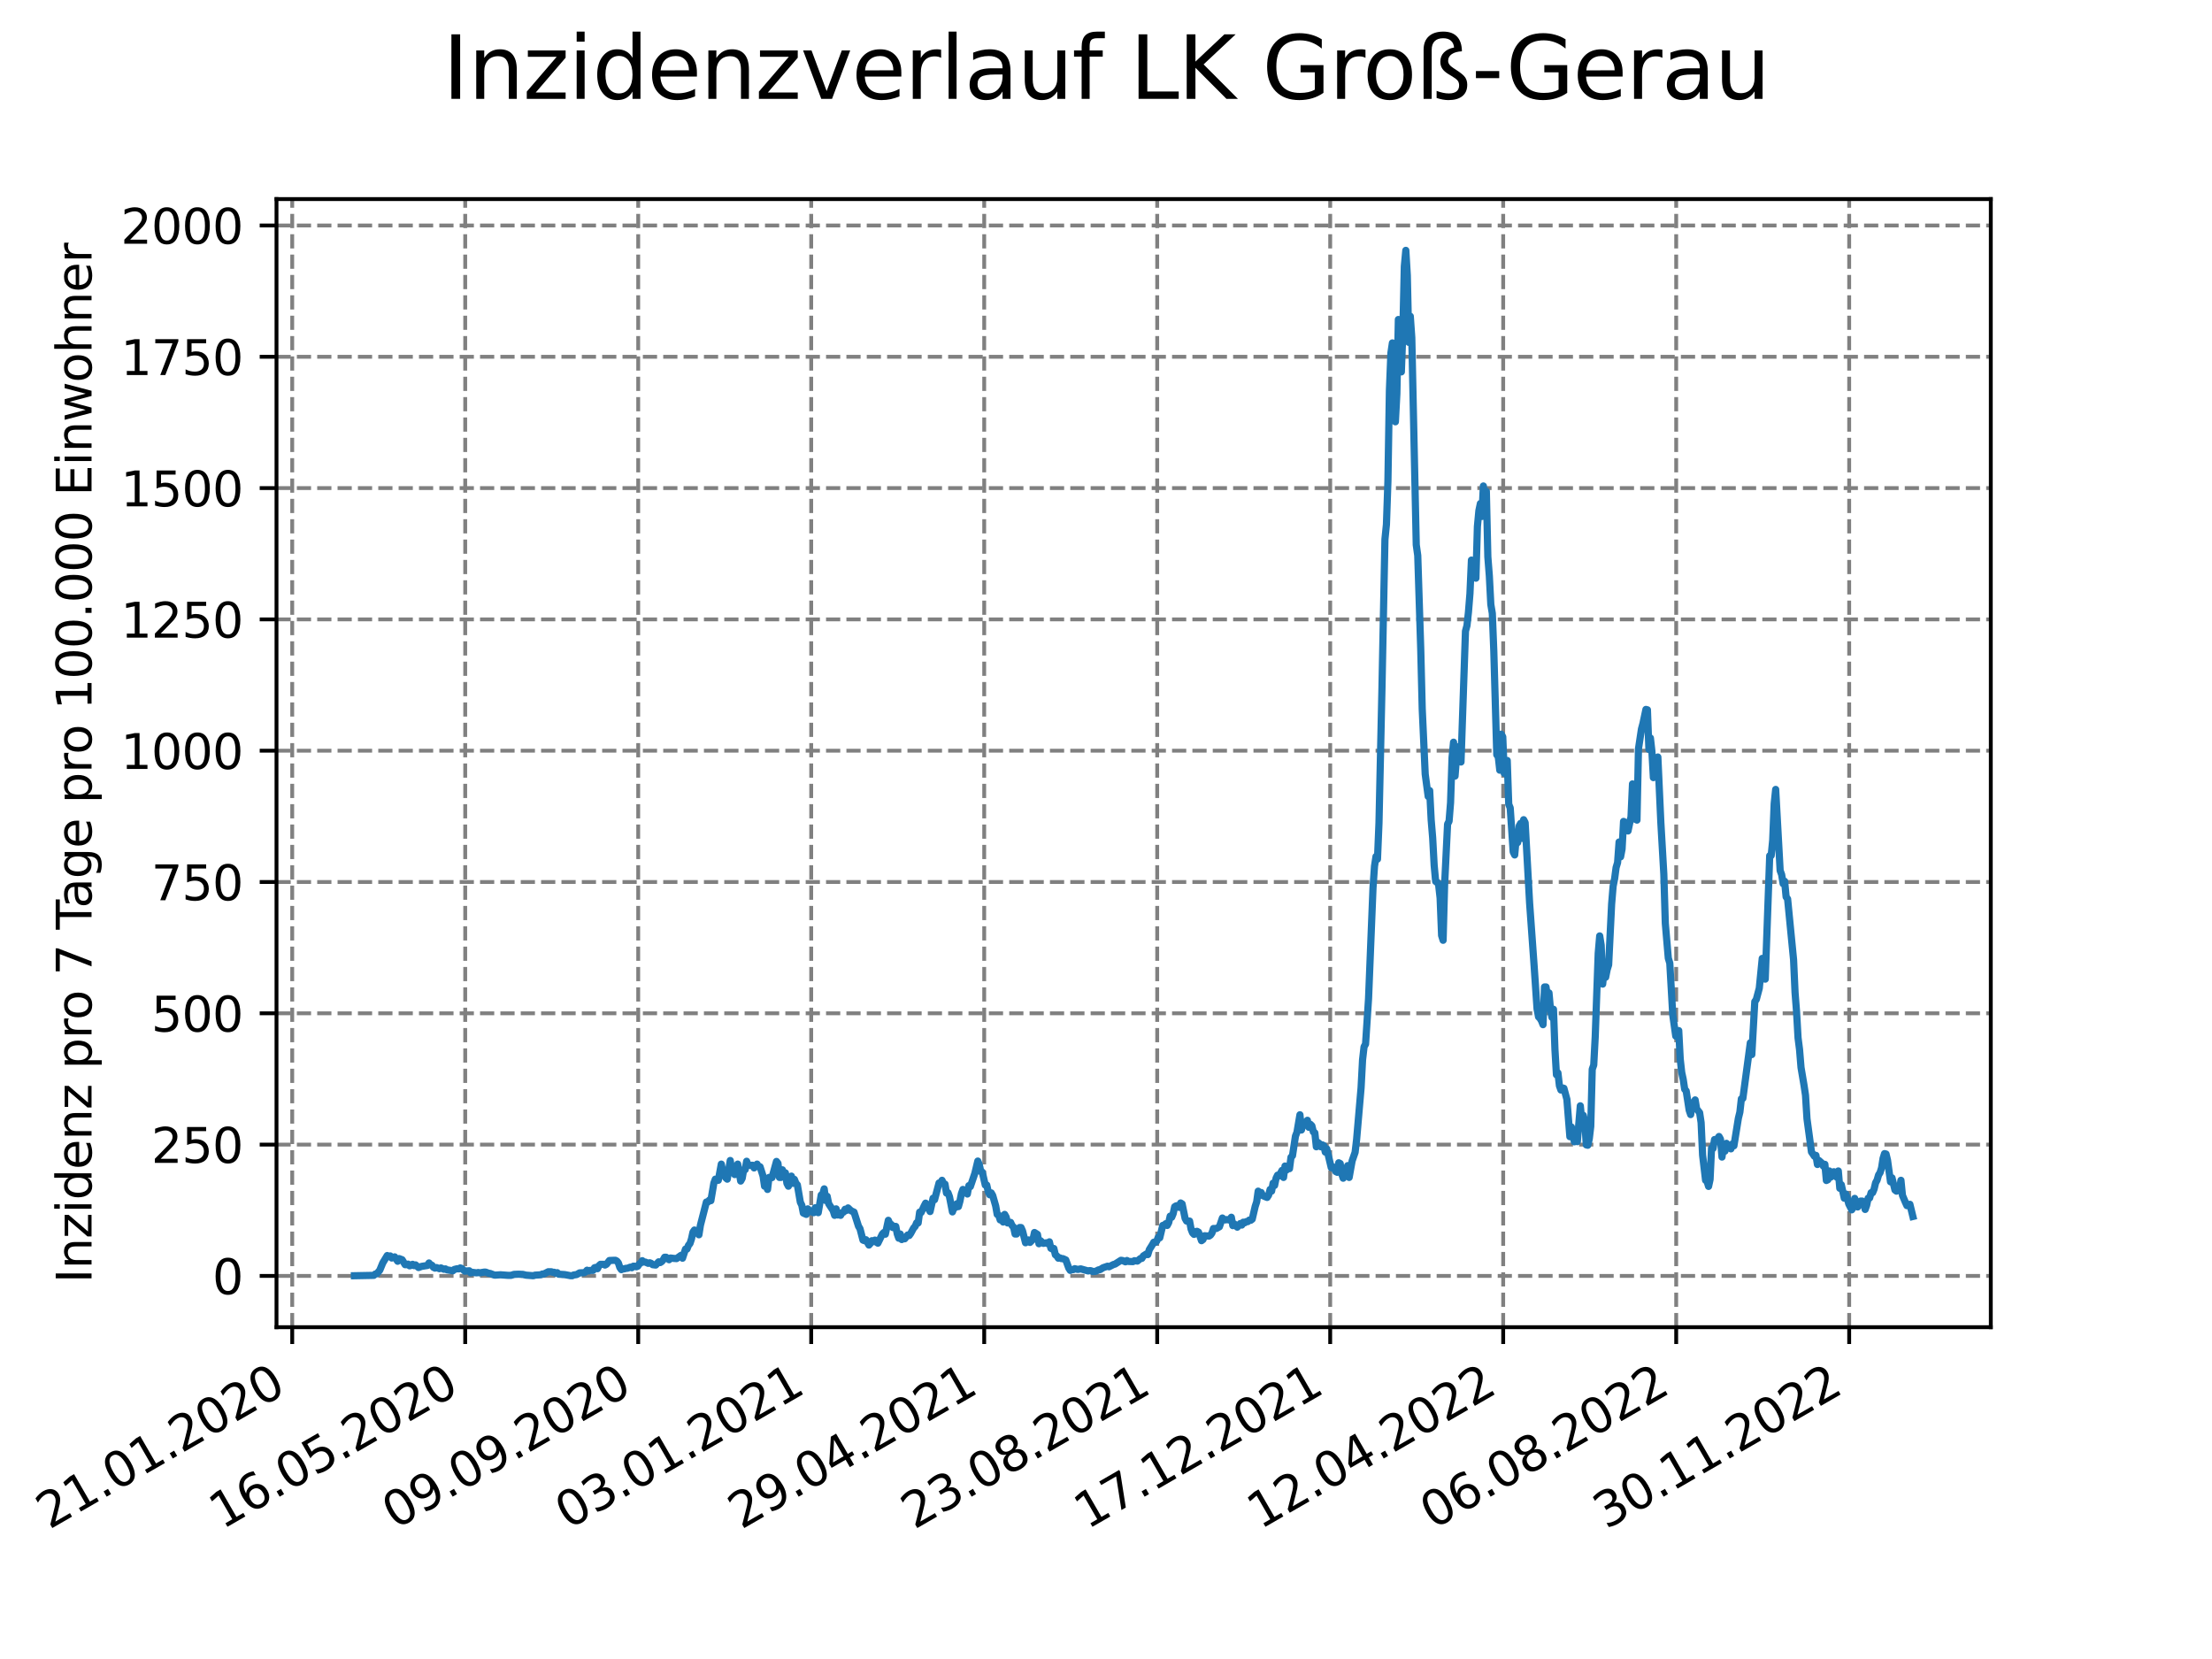 <?xml version="1.0" encoding="utf-8" standalone="no"?>
<!DOCTYPE svg PUBLIC "-//W3C//DTD SVG 1.1//EN"
  "http://www.w3.org/Graphics/SVG/1.1/DTD/svg11.dtd">
<svg xmlns:xlink="http://www.w3.org/1999/xlink" width="460.8pt" height="345.6pt" viewBox="0 0 460.8 345.6" xmlns="http://www.w3.org/2000/svg" version="1.1">
 <defs>
  <style type="text/css">*{stroke-linejoin: round; stroke-linecap: butt}</style>
 </defs>
 <g id="figure_1">
  <g id="patch_1">
   <path d="M 0 345.6 
L 460.8 345.6 
L 460.8 0 
L 0 0 
z
" style="fill: #ffffff"/>
  </g>
  <g id="axes_1">
   <g id="patch_2">
    <path d="M 57.6 276.48 
L 414.72 276.48 
L 414.72 41.472 
L 57.6 41.472 
z
" style="fill: #ffffff"/>
   </g>
   <g id="matplotlib.axis_1">
    <g id="xtick_1">
     <g id="line2d_1">
      <path d="M 60.875 276.48 
L 60.875 41.472 
" clip-path="url(#pec9e206f83)" style="fill: none; stroke-dasharray: 2.96,1.28; stroke-dashoffset: 0; stroke: #808080; stroke-width: 0.8"/>
     </g>
     <g id="line2d_2">
      <defs>
       <path id="m768caf98ab" d="M 0 0 
L 0 3.5 
" style="stroke: #000000; stroke-width: 0.8"/>
      </defs>
      <g>
       <use xlink:href="#m768caf98ab" x="60.875" y="276.48" style="stroke: #000000; stroke-width: 0.8"/>
      </g>
     </g>
     <g id="text_1">
      <!-- 21.01.2020 -->
      <g transform="translate(10.25 318.689) rotate(-30) scale(0.1 -0.1)">
       <defs>
        <path id="DejaVuSans-32" d="M 1228 531 
L 3431 531 
L 3431 0 
L 469 0 
L 469 531 
Q 828 903 1448 1529 
Q 2069 2156 2228 2338 
Q 2531 2678 2651 2914 
Q 2772 3150 2772 3378 
Q 2772 3750 2511 3984 
Q 2250 4219 1831 4219 
Q 1534 4219 1204 4116 
Q 875 4013 500 3803 
L 500 4441 
Q 881 4594 1212 4672 
Q 1544 4750 1819 4750 
Q 2544 4750 2975 4387 
Q 3406 4025 3406 3419 
Q 3406 3131 3298 2873 
Q 3191 2616 2906 2266 
Q 2828 2175 2409 1742 
Q 1991 1309 1228 531 
z
" transform="scale(0.016)"/>
        <path id="DejaVuSans-31" d="M 794 531 
L 1825 531 
L 1825 4091 
L 703 3866 
L 703 4441 
L 1819 4666 
L 2450 4666 
L 2450 531 
L 3481 531 
L 3481 0 
L 794 0 
L 794 531 
z
" transform="scale(0.016)"/>
        <path id="DejaVuSans-2e" d="M 684 794 
L 1344 794 
L 1344 0 
L 684 0 
L 684 794 
z
" transform="scale(0.016)"/>
        <path id="DejaVuSans-30" d="M 2034 4250 
Q 1547 4250 1301 3770 
Q 1056 3291 1056 2328 
Q 1056 1369 1301 889 
Q 1547 409 2034 409 
Q 2525 409 2770 889 
Q 3016 1369 3016 2328 
Q 3016 3291 2770 3770 
Q 2525 4250 2034 4250 
z
M 2034 4750 
Q 2819 4750 3233 4129 
Q 3647 3509 3647 2328 
Q 3647 1150 3233 529 
Q 2819 -91 2034 -91 
Q 1250 -91 836 529 
Q 422 1150 422 2328 
Q 422 3509 836 4129 
Q 1250 4750 2034 4750 
z
" transform="scale(0.016)"/>
       </defs>
       <use xlink:href="#DejaVuSans-32"/>
       <use xlink:href="#DejaVuSans-31" x="63.623"/>
       <use xlink:href="#DejaVuSans-2e" x="127.246"/>
       <use xlink:href="#DejaVuSans-30" x="159.033"/>
       <use xlink:href="#DejaVuSans-31" x="222.656"/>
       <use xlink:href="#DejaVuSans-2e" x="286.279"/>
       <use xlink:href="#DejaVuSans-32" x="318.066"/>
       <use xlink:href="#DejaVuSans-30" x="381.689"/>
       <use xlink:href="#DejaVuSans-32" x="445.312"/>
       <use xlink:href="#DejaVuSans-30" x="508.936"/>
      </g>
     </g>
    </g>
    <g id="xtick_2">
     <g id="line2d_3">
      <path d="M 96.913 276.48 
L 96.913 41.472 
" clip-path="url(#pec9e206f83)" style="fill: none; stroke-dasharray: 2.96,1.28; stroke-dashoffset: 0; stroke: #808080; stroke-width: 0.8"/>
     </g>
     <g id="line2d_4">
      <g>
       <use xlink:href="#m768caf98ab" x="96.913" y="276.48" style="stroke: #000000; stroke-width: 0.8"/>
      </g>
     </g>
     <g id="text_2">
      <!-- 16.05.2020 -->
      <g transform="translate(46.288 318.689) rotate(-30) scale(0.1 -0.1)">
       <defs>
        <path id="DejaVuSans-36" d="M 2113 2584 
Q 1688 2584 1439 2293 
Q 1191 2003 1191 1497 
Q 1191 994 1439 701 
Q 1688 409 2113 409 
Q 2538 409 2786 701 
Q 3034 994 3034 1497 
Q 3034 2003 2786 2293 
Q 2538 2584 2113 2584 
z
M 3366 4563 
L 3366 3988 
Q 3128 4100 2886 4159 
Q 2644 4219 2406 4219 
Q 1781 4219 1451 3797 
Q 1122 3375 1075 2522 
Q 1259 2794 1537 2939 
Q 1816 3084 2150 3084 
Q 2853 3084 3261 2657 
Q 3669 2231 3669 1497 
Q 3669 778 3244 343 
Q 2819 -91 2113 -91 
Q 1303 -91 875 529 
Q 447 1150 447 2328 
Q 447 3434 972 4092 
Q 1497 4750 2381 4750 
Q 2619 4750 2861 4703 
Q 3103 4656 3366 4563 
z
" transform="scale(0.016)"/>
        <path id="DejaVuSans-35" d="M 691 4666 
L 3169 4666 
L 3169 4134 
L 1269 4134 
L 1269 2991 
Q 1406 3038 1543 3061 
Q 1681 3084 1819 3084 
Q 2600 3084 3056 2656 
Q 3513 2228 3513 1497 
Q 3513 744 3044 326 
Q 2575 -91 1722 -91 
Q 1428 -91 1123 -41 
Q 819 9 494 109 
L 494 744 
Q 775 591 1075 516 
Q 1375 441 1709 441 
Q 2250 441 2565 725 
Q 2881 1009 2881 1497 
Q 2881 1984 2565 2268 
Q 2250 2553 1709 2553 
Q 1456 2553 1204 2497 
Q 953 2441 691 2322 
L 691 4666 
z
" transform="scale(0.016)"/>
       </defs>
       <use xlink:href="#DejaVuSans-31"/>
       <use xlink:href="#DejaVuSans-36" x="63.623"/>
       <use xlink:href="#DejaVuSans-2e" x="127.246"/>
       <use xlink:href="#DejaVuSans-30" x="159.033"/>
       <use xlink:href="#DejaVuSans-35" x="222.656"/>
       <use xlink:href="#DejaVuSans-2e" x="286.279"/>
       <use xlink:href="#DejaVuSans-32" x="318.066"/>
       <use xlink:href="#DejaVuSans-30" x="381.689"/>
       <use xlink:href="#DejaVuSans-32" x="445.312"/>
       <use xlink:href="#DejaVuSans-30" x="508.936"/>
      </g>
     </g>
    </g>
    <g id="xtick_3">
     <g id="line2d_5">
      <path d="M 132.951 276.48 
L 132.951 41.472 
" clip-path="url(#pec9e206f83)" style="fill: none; stroke-dasharray: 2.96,1.28; stroke-dashoffset: 0; stroke: #808080; stroke-width: 0.8"/>
     </g>
     <g id="line2d_6">
      <g>
       <use xlink:href="#m768caf98ab" x="132.951" y="276.48" style="stroke: #000000; stroke-width: 0.8"/>
      </g>
     </g>
     <g id="text_3">
      <!-- 09.09.2020 -->
      <g transform="translate(82.326 318.689) rotate(-30) scale(0.1 -0.1)">
       <defs>
        <path id="DejaVuSans-39" d="M 703 97 
L 703 672 
Q 941 559 1184 500 
Q 1428 441 1663 441 
Q 2288 441 2617 861 
Q 2947 1281 2994 2138 
Q 2813 1869 2534 1725 
Q 2256 1581 1919 1581 
Q 1219 1581 811 2004 
Q 403 2428 403 3163 
Q 403 3881 828 4315 
Q 1253 4750 1959 4750 
Q 2769 4750 3195 4129 
Q 3622 3509 3622 2328 
Q 3622 1225 3098 567 
Q 2575 -91 1691 -91 
Q 1453 -91 1209 -44 
Q 966 3 703 97 
z
M 1959 2075 
Q 2384 2075 2632 2365 
Q 2881 2656 2881 3163 
Q 2881 3666 2632 3958 
Q 2384 4250 1959 4250 
Q 1534 4250 1286 3958 
Q 1038 3666 1038 3163 
Q 1038 2656 1286 2365 
Q 1534 2075 1959 2075 
z
" transform="scale(0.016)"/>
       </defs>
       <use xlink:href="#DejaVuSans-30"/>
       <use xlink:href="#DejaVuSans-39" x="63.623"/>
       <use xlink:href="#DejaVuSans-2e" x="127.246"/>
       <use xlink:href="#DejaVuSans-30" x="159.033"/>
       <use xlink:href="#DejaVuSans-39" x="222.656"/>
       <use xlink:href="#DejaVuSans-2e" x="286.279"/>
       <use xlink:href="#DejaVuSans-32" x="318.066"/>
       <use xlink:href="#DejaVuSans-30" x="381.689"/>
       <use xlink:href="#DejaVuSans-32" x="445.312"/>
       <use xlink:href="#DejaVuSans-30" x="508.936"/>
      </g>
     </g>
    </g>
    <g id="xtick_4">
     <g id="line2d_7">
      <path d="M 168.99 276.48 
L 168.99 41.472 
" clip-path="url(#pec9e206f83)" style="fill: none; stroke-dasharray: 2.96,1.28; stroke-dashoffset: 0; stroke: #808080; stroke-width: 0.8"/>
     </g>
     <g id="line2d_8">
      <g>
       <use xlink:href="#m768caf98ab" x="168.99" y="276.48" style="stroke: #000000; stroke-width: 0.8"/>
      </g>
     </g>
     <g id="text_4">
      <!-- 03.01.2021 -->
      <g transform="translate(118.364 318.689) rotate(-30) scale(0.1 -0.1)">
       <defs>
        <path id="DejaVuSans-33" d="M 2597 2516 
Q 3050 2419 3304 2112 
Q 3559 1806 3559 1356 
Q 3559 666 3084 287 
Q 2609 -91 1734 -91 
Q 1441 -91 1130 -33 
Q 819 25 488 141 
L 488 750 
Q 750 597 1062 519 
Q 1375 441 1716 441 
Q 2309 441 2620 675 
Q 2931 909 2931 1356 
Q 2931 1769 2642 2001 
Q 2353 2234 1838 2234 
L 1294 2234 
L 1294 2753 
L 1863 2753 
Q 2328 2753 2575 2939 
Q 2822 3125 2822 3475 
Q 2822 3834 2567 4026 
Q 2313 4219 1838 4219 
Q 1578 4219 1281 4162 
Q 984 4106 628 3988 
L 628 4550 
Q 988 4650 1302 4700 
Q 1616 4750 1894 4750 
Q 2613 4750 3031 4423 
Q 3450 4097 3450 3541 
Q 3450 3153 3228 2886 
Q 3006 2619 2597 2516 
z
" transform="scale(0.016)"/>
       </defs>
       <use xlink:href="#DejaVuSans-30"/>
       <use xlink:href="#DejaVuSans-33" x="63.623"/>
       <use xlink:href="#DejaVuSans-2e" x="127.246"/>
       <use xlink:href="#DejaVuSans-30" x="159.033"/>
       <use xlink:href="#DejaVuSans-31" x="222.656"/>
       <use xlink:href="#DejaVuSans-2e" x="286.279"/>
       <use xlink:href="#DejaVuSans-32" x="318.066"/>
       <use xlink:href="#DejaVuSans-30" x="381.689"/>
       <use xlink:href="#DejaVuSans-32" x="445.312"/>
       <use xlink:href="#DejaVuSans-31" x="508.936"/>
      </g>
     </g>
    </g>
    <g id="xtick_5">
     <g id="line2d_9">
      <path d="M 205.028 276.48 
L 205.028 41.472 
" clip-path="url(#pec9e206f83)" style="fill: none; stroke-dasharray: 2.96,1.28; stroke-dashoffset: 0; stroke: #808080; stroke-width: 0.8"/>
     </g>
     <g id="line2d_10">
      <g>
       <use xlink:href="#m768caf98ab" x="205.028" y="276.48" style="stroke: #000000; stroke-width: 0.8"/>
      </g>
     </g>
     <g id="text_5">
      <!-- 29.04.2021 -->
      <g transform="translate(154.403 318.689) rotate(-30) scale(0.1 -0.1)">
       <defs>
        <path id="DejaVuSans-34" d="M 2419 4116 
L 825 1625 
L 2419 1625 
L 2419 4116 
z
M 2253 4666 
L 3047 4666 
L 3047 1625 
L 3713 1625 
L 3713 1100 
L 3047 1100 
L 3047 0 
L 2419 0 
L 2419 1100 
L 313 1100 
L 313 1709 
L 2253 4666 
z
" transform="scale(0.016)"/>
       </defs>
       <use xlink:href="#DejaVuSans-32"/>
       <use xlink:href="#DejaVuSans-39" x="63.623"/>
       <use xlink:href="#DejaVuSans-2e" x="127.246"/>
       <use xlink:href="#DejaVuSans-30" x="159.033"/>
       <use xlink:href="#DejaVuSans-34" x="222.656"/>
       <use xlink:href="#DejaVuSans-2e" x="286.279"/>
       <use xlink:href="#DejaVuSans-32" x="318.066"/>
       <use xlink:href="#DejaVuSans-30" x="381.689"/>
       <use xlink:href="#DejaVuSans-32" x="445.312"/>
       <use xlink:href="#DejaVuSans-31" x="508.936"/>
      </g>
     </g>
    </g>
    <g id="xtick_6">
     <g id="line2d_11">
      <path d="M 241.066 276.48 
L 241.066 41.472 
" clip-path="url(#pec9e206f83)" style="fill: none; stroke-dasharray: 2.96,1.28; stroke-dashoffset: 0; stroke: #808080; stroke-width: 0.8"/>
     </g>
     <g id="line2d_12">
      <g>
       <use xlink:href="#m768caf98ab" x="241.066" y="276.48" style="stroke: #000000; stroke-width: 0.8"/>
      </g>
     </g>
     <g id="text_6">
      <!-- 23.08.2021 -->
      <g transform="translate(190.441 318.689) rotate(-30) scale(0.1 -0.1)">
       <defs>
        <path id="DejaVuSans-38" d="M 2034 2216 
Q 1584 2216 1326 1975 
Q 1069 1734 1069 1313 
Q 1069 891 1326 650 
Q 1584 409 2034 409 
Q 2484 409 2743 651 
Q 3003 894 3003 1313 
Q 3003 1734 2745 1975 
Q 2488 2216 2034 2216 
z
M 1403 2484 
Q 997 2584 770 2862 
Q 544 3141 544 3541 
Q 544 4100 942 4425 
Q 1341 4750 2034 4750 
Q 2731 4750 3128 4425 
Q 3525 4100 3525 3541 
Q 3525 3141 3298 2862 
Q 3072 2584 2669 2484 
Q 3125 2378 3379 2068 
Q 3634 1759 3634 1313 
Q 3634 634 3220 271 
Q 2806 -91 2034 -91 
Q 1263 -91 848 271 
Q 434 634 434 1313 
Q 434 1759 690 2068 
Q 947 2378 1403 2484 
z
M 1172 3481 
Q 1172 3119 1398 2916 
Q 1625 2713 2034 2713 
Q 2441 2713 2670 2916 
Q 2900 3119 2900 3481 
Q 2900 3844 2670 4047 
Q 2441 4250 2034 4250 
Q 1625 4250 1398 4047 
Q 1172 3844 1172 3481 
z
" transform="scale(0.016)"/>
       </defs>
       <use xlink:href="#DejaVuSans-32"/>
       <use xlink:href="#DejaVuSans-33" x="63.623"/>
       <use xlink:href="#DejaVuSans-2e" x="127.246"/>
       <use xlink:href="#DejaVuSans-30" x="159.033"/>
       <use xlink:href="#DejaVuSans-38" x="222.656"/>
       <use xlink:href="#DejaVuSans-2e" x="286.279"/>
       <use xlink:href="#DejaVuSans-32" x="318.066"/>
       <use xlink:href="#DejaVuSans-30" x="381.689"/>
       <use xlink:href="#DejaVuSans-32" x="445.312"/>
       <use xlink:href="#DejaVuSans-31" x="508.936"/>
      </g>
     </g>
    </g>
    <g id="xtick_7">
     <g id="line2d_13">
      <path d="M 277.104 276.48 
L 277.104 41.472 
" clip-path="url(#pec9e206f83)" style="fill: none; stroke-dasharray: 2.96,1.28; stroke-dashoffset: 0; stroke: #808080; stroke-width: 0.8"/>
     </g>
     <g id="line2d_14">
      <g>
       <use xlink:href="#m768caf98ab" x="277.104" y="276.48" style="stroke: #000000; stroke-width: 0.8"/>
      </g>
     </g>
     <g id="text_7">
      <!-- 17.12.2021 -->
      <g transform="translate(226.479 318.689) rotate(-30) scale(0.1 -0.1)">
       <defs>
        <path id="DejaVuSans-37" d="M 525 4666 
L 3525 4666 
L 3525 4397 
L 1831 0 
L 1172 0 
L 2766 4134 
L 525 4134 
L 525 4666 
z
" transform="scale(0.016)"/>
       </defs>
       <use xlink:href="#DejaVuSans-31"/>
       <use xlink:href="#DejaVuSans-37" x="63.623"/>
       <use xlink:href="#DejaVuSans-2e" x="127.246"/>
       <use xlink:href="#DejaVuSans-31" x="159.033"/>
       <use xlink:href="#DejaVuSans-32" x="222.656"/>
       <use xlink:href="#DejaVuSans-2e" x="286.279"/>
       <use xlink:href="#DejaVuSans-32" x="318.066"/>
       <use xlink:href="#DejaVuSans-30" x="381.689"/>
       <use xlink:href="#DejaVuSans-32" x="445.312"/>
       <use xlink:href="#DejaVuSans-31" x="508.936"/>
      </g>
     </g>
    </g>
    <g id="xtick_8">
     <g id="line2d_15">
      <path d="M 313.142 276.48 
L 313.142 41.472 
" clip-path="url(#pec9e206f83)" style="fill: none; stroke-dasharray: 2.96,1.28; stroke-dashoffset: 0; stroke: #808080; stroke-width: 0.8"/>
     </g>
     <g id="line2d_16">
      <g>
       <use xlink:href="#m768caf98ab" x="313.142" y="276.48" style="stroke: #000000; stroke-width: 0.8"/>
      </g>
     </g>
     <g id="text_8">
      <!-- 12.04.2022 -->
      <g transform="translate(262.517 318.689) rotate(-30) scale(0.1 -0.1)">
       <use xlink:href="#DejaVuSans-31"/>
       <use xlink:href="#DejaVuSans-32" x="63.623"/>
       <use xlink:href="#DejaVuSans-2e" x="127.246"/>
       <use xlink:href="#DejaVuSans-30" x="159.033"/>
       <use xlink:href="#DejaVuSans-34" x="222.656"/>
       <use xlink:href="#DejaVuSans-2e" x="286.279"/>
       <use xlink:href="#DejaVuSans-32" x="318.066"/>
       <use xlink:href="#DejaVuSans-30" x="381.689"/>
       <use xlink:href="#DejaVuSans-32" x="445.312"/>
       <use xlink:href="#DejaVuSans-32" x="508.936"/>
      </g>
     </g>
    </g>
    <g id="xtick_9">
     <g id="line2d_17">
      <path d="M 349.181 276.48 
L 349.181 41.472 
" clip-path="url(#pec9e206f83)" style="fill: none; stroke-dasharray: 2.96,1.28; stroke-dashoffset: 0; stroke: #808080; stroke-width: 0.8"/>
     </g>
     <g id="line2d_18">
      <g>
       <use xlink:href="#m768caf98ab" x="349.181" y="276.48" style="stroke: #000000; stroke-width: 0.8"/>
      </g>
     </g>
     <g id="text_9">
      <!-- 06.08.2022 -->
      <g transform="translate(298.555 318.689) rotate(-30) scale(0.1 -0.1)">
       <use xlink:href="#DejaVuSans-30"/>
       <use xlink:href="#DejaVuSans-36" x="63.623"/>
       <use xlink:href="#DejaVuSans-2e" x="127.246"/>
       <use xlink:href="#DejaVuSans-30" x="159.033"/>
       <use xlink:href="#DejaVuSans-38" x="222.656"/>
       <use xlink:href="#DejaVuSans-2e" x="286.279"/>
       <use xlink:href="#DejaVuSans-32" x="318.066"/>
       <use xlink:href="#DejaVuSans-30" x="381.689"/>
       <use xlink:href="#DejaVuSans-32" x="445.312"/>
       <use xlink:href="#DejaVuSans-32" x="508.936"/>
      </g>
     </g>
    </g>
    <g id="xtick_10">
     <g id="line2d_19">
      <path d="M 385.219 276.48 
L 385.219 41.472 
" clip-path="url(#pec9e206f83)" style="fill: none; stroke-dasharray: 2.96,1.28; stroke-dashoffset: 0; stroke: #808080; stroke-width: 0.8"/>
     </g>
     <g id="line2d_20">
      <g>
       <use xlink:href="#m768caf98ab" x="385.219" y="276.48" style="stroke: #000000; stroke-width: 0.8"/>
      </g>
     </g>
     <g id="text_10">
      <!-- 30.11.2022 -->
      <g transform="translate(334.594 318.689) rotate(-30) scale(0.1 -0.1)">
       <use xlink:href="#DejaVuSans-33"/>
       <use xlink:href="#DejaVuSans-30" x="63.623"/>
       <use xlink:href="#DejaVuSans-2e" x="127.246"/>
       <use xlink:href="#DejaVuSans-31" x="159.033"/>
       <use xlink:href="#DejaVuSans-31" x="222.656"/>
       <use xlink:href="#DejaVuSans-2e" x="286.279"/>
       <use xlink:href="#DejaVuSans-32" x="318.066"/>
       <use xlink:href="#DejaVuSans-30" x="381.689"/>
       <use xlink:href="#DejaVuSans-32" x="445.312"/>
       <use xlink:href="#DejaVuSans-32" x="508.936"/>
      </g>
     </g>
    </g>
   </g>
   <g id="matplotlib.axis_2">
    <g id="ytick_1">
     <g id="line2d_21">
      <path d="M 57.6 265.798 
L 414.72 265.798 
" clip-path="url(#pec9e206f83)" style="fill: none; stroke-dasharray: 2.96,1.28; stroke-dashoffset: 0; stroke: #808080; stroke-width: 0.8"/>
     </g>
     <g id="line2d_22">
      <defs>
       <path id="mc1910ef834" d="M 0 0 
L -3.5 0 
" style="stroke: #000000; stroke-width: 0.8"/>
      </defs>
      <g>
       <use xlink:href="#mc1910ef834" x="57.6" y="265.798" style="stroke: #000000; stroke-width: 0.8"/>
      </g>
     </g>
     <g id="text_11">
      <!-- 0 -->
      <g transform="translate(44.237 269.597) scale(0.1 -0.1)">
       <use xlink:href="#DejaVuSans-30"/>
      </g>
     </g>
    </g>
    <g id="ytick_2">
     <g id="line2d_23">
      <path d="M 57.6 238.445 
L 414.72 238.445 
" clip-path="url(#pec9e206f83)" style="fill: none; stroke-dasharray: 2.96,1.28; stroke-dashoffset: 0; stroke: #808080; stroke-width: 0.8"/>
     </g>
     <g id="line2d_24">
      <g>
       <use xlink:href="#mc1910ef834" x="57.6" y="238.445" style="stroke: #000000; stroke-width: 0.8"/>
      </g>
     </g>
     <g id="text_12">
      <!-- 250 -->
      <g transform="translate(31.512 242.244) scale(0.1 -0.1)">
       <use xlink:href="#DejaVuSans-32"/>
       <use xlink:href="#DejaVuSans-35" x="63.623"/>
       <use xlink:href="#DejaVuSans-30" x="127.246"/>
      </g>
     </g>
    </g>
    <g id="ytick_3">
     <g id="line2d_25">
      <path d="M 57.6 211.092 
L 414.72 211.092 
" clip-path="url(#pec9e206f83)" style="fill: none; stroke-dasharray: 2.96,1.28; stroke-dashoffset: 0; stroke: #808080; stroke-width: 0.8"/>
     </g>
     <g id="line2d_26">
      <g>
       <use xlink:href="#mc1910ef834" x="57.6" y="211.092" style="stroke: #000000; stroke-width: 0.8"/>
      </g>
     </g>
     <g id="text_13">
      <!-- 500 -->
      <g transform="translate(31.512 214.891) scale(0.1 -0.1)">
       <use xlink:href="#DejaVuSans-35"/>
       <use xlink:href="#DejaVuSans-30" x="63.623"/>
       <use xlink:href="#DejaVuSans-30" x="127.246"/>
      </g>
     </g>
    </g>
    <g id="ytick_4">
     <g id="line2d_27">
      <path d="M 57.6 183.739 
L 414.72 183.739 
" clip-path="url(#pec9e206f83)" style="fill: none; stroke-dasharray: 2.96,1.28; stroke-dashoffset: 0; stroke: #808080; stroke-width: 0.8"/>
     </g>
     <g id="line2d_28">
      <g>
       <use xlink:href="#mc1910ef834" x="57.6" y="183.739" style="stroke: #000000; stroke-width: 0.8"/>
      </g>
     </g>
     <g id="text_14">
      <!-- 750 -->
      <g transform="translate(31.512 187.538) scale(0.1 -0.1)">
       <use xlink:href="#DejaVuSans-37"/>
       <use xlink:href="#DejaVuSans-35" x="63.623"/>
       <use xlink:href="#DejaVuSans-30" x="127.246"/>
      </g>
     </g>
    </g>
    <g id="ytick_5">
     <g id="line2d_29">
      <path d="M 57.6 156.386 
L 414.72 156.386 
" clip-path="url(#pec9e206f83)" style="fill: none; stroke-dasharray: 2.96,1.28; stroke-dashoffset: 0; stroke: #808080; stroke-width: 0.8"/>
     </g>
     <g id="line2d_30">
      <g>
       <use xlink:href="#mc1910ef834" x="57.6" y="156.386" style="stroke: #000000; stroke-width: 0.8"/>
      </g>
     </g>
     <g id="text_15">
      <!-- 1000 -->
      <g transform="translate(25.15 160.186) scale(0.1 -0.1)">
       <use xlink:href="#DejaVuSans-31"/>
       <use xlink:href="#DejaVuSans-30" x="63.623"/>
       <use xlink:href="#DejaVuSans-30" x="127.246"/>
       <use xlink:href="#DejaVuSans-30" x="190.869"/>
      </g>
     </g>
    </g>
    <g id="ytick_6">
     <g id="line2d_31">
      <path d="M 57.6 129.034 
L 414.72 129.034 
" clip-path="url(#pec9e206f83)" style="fill: none; stroke-dasharray: 2.96,1.28; stroke-dashoffset: 0; stroke: #808080; stroke-width: 0.8"/>
     </g>
     <g id="line2d_32">
      <g>
       <use xlink:href="#mc1910ef834" x="57.6" y="129.034" style="stroke: #000000; stroke-width: 0.8"/>
      </g>
     </g>
     <g id="text_16">
      <!-- 1250 -->
      <g transform="translate(25.15 132.833) scale(0.1 -0.1)">
       <use xlink:href="#DejaVuSans-31"/>
       <use xlink:href="#DejaVuSans-32" x="63.623"/>
       <use xlink:href="#DejaVuSans-35" x="127.246"/>
       <use xlink:href="#DejaVuSans-30" x="190.869"/>
      </g>
     </g>
    </g>
    <g id="ytick_7">
     <g id="line2d_33">
      <path d="M 57.6 101.681 
L 414.72 101.681 
" clip-path="url(#pec9e206f83)" style="fill: none; stroke-dasharray: 2.96,1.28; stroke-dashoffset: 0; stroke: #808080; stroke-width: 0.8"/>
     </g>
     <g id="line2d_34">
      <g>
       <use xlink:href="#mc1910ef834" x="57.6" y="101.681" style="stroke: #000000; stroke-width: 0.8"/>
      </g>
     </g>
     <g id="text_17">
      <!-- 1500 -->
      <g transform="translate(25.15 105.48) scale(0.1 -0.1)">
       <use xlink:href="#DejaVuSans-31"/>
       <use xlink:href="#DejaVuSans-35" x="63.623"/>
       <use xlink:href="#DejaVuSans-30" x="127.246"/>
       <use xlink:href="#DejaVuSans-30" x="190.869"/>
      </g>
     </g>
    </g>
    <g id="ytick_8">
     <g id="line2d_35">
      <path d="M 57.6 74.328 
L 414.72 74.328 
" clip-path="url(#pec9e206f83)" style="fill: none; stroke-dasharray: 2.96,1.28; stroke-dashoffset: 0; stroke: #808080; stroke-width: 0.8"/>
     </g>
     <g id="line2d_36">
      <g>
       <use xlink:href="#mc1910ef834" x="57.6" y="74.328" style="stroke: #000000; stroke-width: 0.8"/>
      </g>
     </g>
     <g id="text_18">
      <!-- 1750 -->
      <g transform="translate(25.15 78.127) scale(0.1 -0.1)">
       <use xlink:href="#DejaVuSans-31"/>
       <use xlink:href="#DejaVuSans-37" x="63.623"/>
       <use xlink:href="#DejaVuSans-35" x="127.246"/>
       <use xlink:href="#DejaVuSans-30" x="190.869"/>
      </g>
     </g>
    </g>
    <g id="ytick_9">
     <g id="line2d_37">
      <path d="M 57.6 46.975 
L 414.72 46.975 
" clip-path="url(#pec9e206f83)" style="fill: none; stroke-dasharray: 2.96,1.28; stroke-dashoffset: 0; stroke: #808080; stroke-width: 0.8"/>
     </g>
     <g id="line2d_38">
      <g>
       <use xlink:href="#mc1910ef834" x="57.6" y="46.975" style="stroke: #000000; stroke-width: 0.8"/>
      </g>
     </g>
     <g id="text_19">
      <!-- 2000 -->
      <g transform="translate(25.15 50.774) scale(0.1 -0.1)">
       <use xlink:href="#DejaVuSans-32"/>
       <use xlink:href="#DejaVuSans-30" x="63.623"/>
       <use xlink:href="#DejaVuSans-30" x="127.246"/>
       <use xlink:href="#DejaVuSans-30" x="190.869"/>
      </g>
     </g>
    </g>
    <g id="text_20">
     <!-- Inzidenz pro 7 Tage pro 100.000 Einwohner -->
     <g transform="translate(19.07 267.301) rotate(-90) scale(0.1 -0.1)">
      <defs>
       <path id="DejaVuSans-49" d="M 628 4666 
L 1259 4666 
L 1259 0 
L 628 0 
L 628 4666 
z
" transform="scale(0.016)"/>
       <path id="DejaVuSans-6e" d="M 3513 2113 
L 3513 0 
L 2938 0 
L 2938 2094 
Q 2938 2591 2744 2837 
Q 2550 3084 2163 3084 
Q 1697 3084 1428 2787 
Q 1159 2491 1159 1978 
L 1159 0 
L 581 0 
L 581 3500 
L 1159 3500 
L 1159 2956 
Q 1366 3272 1645 3428 
Q 1925 3584 2291 3584 
Q 2894 3584 3203 3211 
Q 3513 2838 3513 2113 
z
" transform="scale(0.016)"/>
       <path id="DejaVuSans-7a" d="M 353 3500 
L 3084 3500 
L 3084 2975 
L 922 459 
L 3084 459 
L 3084 0 
L 275 0 
L 275 525 
L 2438 3041 
L 353 3041 
L 353 3500 
z
" transform="scale(0.016)"/>
       <path id="DejaVuSans-69" d="M 603 3500 
L 1178 3500 
L 1178 0 
L 603 0 
L 603 3500 
z
M 603 4863 
L 1178 4863 
L 1178 4134 
L 603 4134 
L 603 4863 
z
" transform="scale(0.016)"/>
       <path id="DejaVuSans-64" d="M 2906 2969 
L 2906 4863 
L 3481 4863 
L 3481 0 
L 2906 0 
L 2906 525 
Q 2725 213 2448 61 
Q 2172 -91 1784 -91 
Q 1150 -91 751 415 
Q 353 922 353 1747 
Q 353 2572 751 3078 
Q 1150 3584 1784 3584 
Q 2172 3584 2448 3432 
Q 2725 3281 2906 2969 
z
M 947 1747 
Q 947 1113 1208 752 
Q 1469 391 1925 391 
Q 2381 391 2643 752 
Q 2906 1113 2906 1747 
Q 2906 2381 2643 2742 
Q 2381 3103 1925 3103 
Q 1469 3103 1208 2742 
Q 947 2381 947 1747 
z
" transform="scale(0.016)"/>
       <path id="DejaVuSans-65" d="M 3597 1894 
L 3597 1613 
L 953 1613 
Q 991 1019 1311 708 
Q 1631 397 2203 397 
Q 2534 397 2845 478 
Q 3156 559 3463 722 
L 3463 178 
Q 3153 47 2828 -22 
Q 2503 -91 2169 -91 
Q 1331 -91 842 396 
Q 353 884 353 1716 
Q 353 2575 817 3079 
Q 1281 3584 2069 3584 
Q 2775 3584 3186 3129 
Q 3597 2675 3597 1894 
z
M 3022 2063 
Q 3016 2534 2758 2815 
Q 2500 3097 2075 3097 
Q 1594 3097 1305 2825 
Q 1016 2553 972 2059 
L 3022 2063 
z
" transform="scale(0.016)"/>
       <path id="DejaVuSans-20" transform="scale(0.016)"/>
       <path id="DejaVuSans-70" d="M 1159 525 
L 1159 -1331 
L 581 -1331 
L 581 3500 
L 1159 3500 
L 1159 2969 
Q 1341 3281 1617 3432 
Q 1894 3584 2278 3584 
Q 2916 3584 3314 3078 
Q 3713 2572 3713 1747 
Q 3713 922 3314 415 
Q 2916 -91 2278 -91 
Q 1894 -91 1617 61 
Q 1341 213 1159 525 
z
M 3116 1747 
Q 3116 2381 2855 2742 
Q 2594 3103 2138 3103 
Q 1681 3103 1420 2742 
Q 1159 2381 1159 1747 
Q 1159 1113 1420 752 
Q 1681 391 2138 391 
Q 2594 391 2855 752 
Q 3116 1113 3116 1747 
z
" transform="scale(0.016)"/>
       <path id="DejaVuSans-72" d="M 2631 2963 
Q 2534 3019 2420 3045 
Q 2306 3072 2169 3072 
Q 1681 3072 1420 2755 
Q 1159 2438 1159 1844 
L 1159 0 
L 581 0 
L 581 3500 
L 1159 3500 
L 1159 2956 
Q 1341 3275 1631 3429 
Q 1922 3584 2338 3584 
Q 2397 3584 2469 3576 
Q 2541 3569 2628 3553 
L 2631 2963 
z
" transform="scale(0.016)"/>
       <path id="DejaVuSans-6f" d="M 1959 3097 
Q 1497 3097 1228 2736 
Q 959 2375 959 1747 
Q 959 1119 1226 758 
Q 1494 397 1959 397 
Q 2419 397 2687 759 
Q 2956 1122 2956 1747 
Q 2956 2369 2687 2733 
Q 2419 3097 1959 3097 
z
M 1959 3584 
Q 2709 3584 3137 3096 
Q 3566 2609 3566 1747 
Q 3566 888 3137 398 
Q 2709 -91 1959 -91 
Q 1206 -91 779 398 
Q 353 888 353 1747 
Q 353 2609 779 3096 
Q 1206 3584 1959 3584 
z
" transform="scale(0.016)"/>
       <path id="DejaVuSans-54" d="M -19 4666 
L 3928 4666 
L 3928 4134 
L 2272 4134 
L 2272 0 
L 1638 0 
L 1638 4134 
L -19 4134 
L -19 4666 
z
" transform="scale(0.016)"/>
       <path id="DejaVuSans-61" d="M 2194 1759 
Q 1497 1759 1228 1600 
Q 959 1441 959 1056 
Q 959 750 1161 570 
Q 1363 391 1709 391 
Q 2188 391 2477 730 
Q 2766 1069 2766 1631 
L 2766 1759 
L 2194 1759 
z
M 3341 1997 
L 3341 0 
L 2766 0 
L 2766 531 
Q 2569 213 2275 61 
Q 1981 -91 1556 -91 
Q 1019 -91 701 211 
Q 384 513 384 1019 
Q 384 1609 779 1909 
Q 1175 2209 1959 2209 
L 2766 2209 
L 2766 2266 
Q 2766 2663 2505 2880 
Q 2244 3097 1772 3097 
Q 1472 3097 1187 3025 
Q 903 2953 641 2809 
L 641 3341 
Q 956 3463 1253 3523 
Q 1550 3584 1831 3584 
Q 2591 3584 2966 3190 
Q 3341 2797 3341 1997 
z
" transform="scale(0.016)"/>
       <path id="DejaVuSans-67" d="M 2906 1791 
Q 2906 2416 2648 2759 
Q 2391 3103 1925 3103 
Q 1463 3103 1205 2759 
Q 947 2416 947 1791 
Q 947 1169 1205 825 
Q 1463 481 1925 481 
Q 2391 481 2648 825 
Q 2906 1169 2906 1791 
z
M 3481 434 
Q 3481 -459 3084 -895 
Q 2688 -1331 1869 -1331 
Q 1566 -1331 1297 -1286 
Q 1028 -1241 775 -1147 
L 775 -588 
Q 1028 -725 1275 -790 
Q 1522 -856 1778 -856 
Q 2344 -856 2625 -561 
Q 2906 -266 2906 331 
L 2906 616 
Q 2728 306 2450 153 
Q 2172 0 1784 0 
Q 1141 0 747 490 
Q 353 981 353 1791 
Q 353 2603 747 3093 
Q 1141 3584 1784 3584 
Q 2172 3584 2450 3431 
Q 2728 3278 2906 2969 
L 2906 3500 
L 3481 3500 
L 3481 434 
z
" transform="scale(0.016)"/>
       <path id="DejaVuSans-45" d="M 628 4666 
L 3578 4666 
L 3578 4134 
L 1259 4134 
L 1259 2753 
L 3481 2753 
L 3481 2222 
L 1259 2222 
L 1259 531 
L 3634 531 
L 3634 0 
L 628 0 
L 628 4666 
z
" transform="scale(0.016)"/>
       <path id="DejaVuSans-77" d="M 269 3500 
L 844 3500 
L 1563 769 
L 2278 3500 
L 2956 3500 
L 3675 769 
L 4391 3500 
L 4966 3500 
L 4050 0 
L 3372 0 
L 2619 2869 
L 1863 0 
L 1184 0 
L 269 3500 
z
" transform="scale(0.016)"/>
       <path id="DejaVuSans-68" d="M 3513 2113 
L 3513 0 
L 2938 0 
L 2938 2094 
Q 2938 2591 2744 2837 
Q 2550 3084 2163 3084 
Q 1697 3084 1428 2787 
Q 1159 2491 1159 1978 
L 1159 0 
L 581 0 
L 581 4863 
L 1159 4863 
L 1159 2956 
Q 1366 3272 1645 3428 
Q 1925 3584 2291 3584 
Q 2894 3584 3203 3211 
Q 3513 2838 3513 2113 
z
" transform="scale(0.016)"/>
      </defs>
      <use xlink:href="#DejaVuSans-49"/>
      <use xlink:href="#DejaVuSans-6e" x="29.492"/>
      <use xlink:href="#DejaVuSans-7a" x="92.871"/>
      <use xlink:href="#DejaVuSans-69" x="145.361"/>
      <use xlink:href="#DejaVuSans-64" x="173.145"/>
      <use xlink:href="#DejaVuSans-65" x="236.621"/>
      <use xlink:href="#DejaVuSans-6e" x="298.145"/>
      <use xlink:href="#DejaVuSans-7a" x="361.523"/>
      <use xlink:href="#DejaVuSans-20" x="414.014"/>
      <use xlink:href="#DejaVuSans-70" x="445.801"/>
      <use xlink:href="#DejaVuSans-72" x="509.277"/>
      <use xlink:href="#DejaVuSans-6f" x="548.141"/>
      <use xlink:href="#DejaVuSans-20" x="609.322"/>
      <use xlink:href="#DejaVuSans-37" x="641.109"/>
      <use xlink:href="#DejaVuSans-20" x="704.732"/>
      <use xlink:href="#DejaVuSans-54" x="736.52"/>
      <use xlink:href="#DejaVuSans-61" x="781.104"/>
      <use xlink:href="#DejaVuSans-67" x="842.383"/>
      <use xlink:href="#DejaVuSans-65" x="905.859"/>
      <use xlink:href="#DejaVuSans-20" x="967.383"/>
      <use xlink:href="#DejaVuSans-70" x="999.17"/>
      <use xlink:href="#DejaVuSans-72" x="1062.646"/>
      <use xlink:href="#DejaVuSans-6f" x="1101.51"/>
      <use xlink:href="#DejaVuSans-20" x="1162.691"/>
      <use xlink:href="#DejaVuSans-31" x="1194.479"/>
      <use xlink:href="#DejaVuSans-30" x="1258.102"/>
      <use xlink:href="#DejaVuSans-30" x="1321.725"/>
      <use xlink:href="#DejaVuSans-2e" x="1385.348"/>
      <use xlink:href="#DejaVuSans-30" x="1417.135"/>
      <use xlink:href="#DejaVuSans-30" x="1480.758"/>
      <use xlink:href="#DejaVuSans-30" x="1544.381"/>
      <use xlink:href="#DejaVuSans-20" x="1608.004"/>
      <use xlink:href="#DejaVuSans-45" x="1639.791"/>
      <use xlink:href="#DejaVuSans-69" x="1702.975"/>
      <use xlink:href="#DejaVuSans-6e" x="1730.758"/>
      <use xlink:href="#DejaVuSans-77" x="1794.137"/>
      <use xlink:href="#DejaVuSans-6f" x="1875.924"/>
      <use xlink:href="#DejaVuSans-68" x="1937.105"/>
      <use xlink:href="#DejaVuSans-6e" x="2000.484"/>
      <use xlink:href="#DejaVuSans-65" x="2063.863"/>
      <use xlink:href="#DejaVuSans-72" x="2125.387"/>
     </g>
    </g>
   </g>
   <g id="line2d_39">
    <path d="M 73.833 265.758 
L 77.871 265.679 
L 78.182 265.401 
L 78.493 265.361 
L 79.114 264.607 
L 79.736 263.099 
L 80.668 261.552 
L 80.978 261.75 
L 81.289 261.631 
L 81.6 262.068 
L 82.221 261.83 
L 82.842 262.742 
L 83.153 262.187 
L 83.774 262.425 
L 84.396 263.457 
L 84.706 263.457 
L 85.017 263.338 
L 85.328 263.695 
L 85.638 263.615 
L 85.949 263.377 
L 86.26 263.655 
L 86.57 263.496 
L 87.192 264.052 
L 87.813 263.814 
L 89.056 263.615 
L 89.366 263.099 
L 89.677 263.457 
L 89.988 263.576 
L 90.298 264.012 
L 90.609 264.171 
L 90.92 264.052 
L 91.541 264.29 
L 91.852 264.131 
L 92.473 264.409 
L 92.784 264.33 
L 93.095 264.528 
L 94.337 264.726 
L 94.648 264.449 
L 95.269 264.29 
L 95.58 264.33 
L 95.891 264.131 
L 96.201 264.25 
L 96.823 264.806 
L 97.755 264.726 
L 98.065 265.163 
L 98.376 265.044 
L 99.308 265.163 
L 99.619 265.084 
L 99.929 265.163 
L 100.861 265.004 
L 101.172 265.004 
L 101.793 265.242 
L 102.104 265.282 
L 103.036 265.639 
L 104.279 265.56 
L 105.832 265.679 
L 106.454 265.679 
L 107.075 265.48 
L 108.007 265.441 
L 108.939 265.48 
L 109.56 265.639 
L 111.114 265.758 
L 111.424 265.639 
L 112.667 265.56 
L 112.978 265.401 
L 113.288 265.401 
L 114.22 264.925 
L 114.842 264.925 
L 115.152 265.044 
L 115.463 265.044 
L 115.774 265.242 
L 116.084 265.123 
L 116.395 265.441 
L 117.638 265.52 
L 118.88 265.758 
L 119.191 265.758 
L 119.502 265.599 
L 120.123 265.52 
L 120.745 265.163 
L 121.677 265.123 
L 121.987 264.965 
L 122.298 264.607 
L 122.609 264.766 
L 122.919 264.647 
L 123.541 264.647 
L 123.851 264.092 
L 124.162 264.012 
L 124.473 264.29 
L 124.783 263.655 
L 125.094 263.377 
L 125.715 263.377 
L 126.026 263.536 
L 126.337 263.377 
L 126.958 262.584 
L 127.89 262.544 
L 128.201 262.544 
L 128.511 262.703 
L 128.822 263.099 
L 129.133 264.052 
L 129.443 264.488 
L 129.754 264.33 
L 130.065 264.33 
L 130.375 264.211 
L 130.686 264.211 
L 131.307 263.972 
L 131.618 264.092 
L 131.929 263.774 
L 132.239 263.774 
L 132.55 263.893 
L 132.861 263.774 
L 133.172 263.298 
L 133.482 263.099 
L 133.793 262.623 
L 134.104 262.901 
L 134.414 262.901 
L 135.036 263.179 
L 135.346 263.06 
L 135.657 263.179 
L 135.968 263.457 
L 136.589 263.536 
L 137.21 262.861 
L 137.521 263.02 
L 137.832 262.822 
L 138.142 262.465 
L 138.453 261.909 
L 138.764 261.909 
L 139.385 262.425 
L 139.696 262.068 
L 140.317 262.147 
L 140.938 262.187 
L 141.87 261.512 
L 142.181 262.107 
L 142.802 260.203 
L 143.113 260.203 
L 143.424 259.409 
L 143.734 259.052 
L 144.045 258.1 
L 144.356 256.671 
L 144.666 256.235 
L 144.977 256.83 
L 145.288 256.83 
L 145.598 257.227 
L 145.909 255.243 
L 147.152 250.402 
L 147.463 250.402 
L 147.773 250.005 
L 148.084 250.124 
L 148.705 246.473 
L 149.016 245.64 
L 149.327 245.878 
L 149.637 245.878 
L 150.259 242.505 
L 150.569 243.973 
L 150.88 244.251 
L 151.191 245.362 
L 151.501 245.64 
L 152.123 241.751 
L 152.433 243.735 
L 152.744 243.656 
L 153.055 244.687 
L 153.365 244.33 
L 153.676 242.505 
L 154.297 246.037 
L 154.608 245.481 
L 154.919 243.695 
L 155.229 243.656 
L 155.54 241.91 
L 155.851 242.783 
L 156.783 242.743 
L 157.093 243.299 
L 157.715 242.505 
L 158.025 243.06 
L 158.336 243.06 
L 158.957 245.005 
L 159.268 247.108 
L 159.579 246.394 
L 159.889 247.783 
L 160.2 245.283 
L 160.822 245.322 
L 161.754 241.949 
L 162.064 242.346 
L 162.375 245.283 
L 162.686 245.283 
L 162.996 243.695 
L 163.307 244.608 
L 163.618 244.33 
L 163.928 246.513 
L 164.239 247.108 
L 164.86 245.005 
L 165.171 246.513 
L 165.482 245.679 
L 165.792 246.473 
L 166.103 246.83 
L 166.724 250.441 
L 167.035 251.076 
L 167.346 252.703 
L 167.967 252.981 
L 168.278 251.83 
L 168.899 252.425 
L 169.21 252.465 
L 169.52 252.624 
L 169.831 251.592 
L 170.142 252.267 
L 170.452 252.624 
L 171.074 248.933 
L 171.384 248.775 
L 171.695 247.664 
L 172.006 250.084 
L 172.316 249.211 
L 172.627 250.759 
L 173.559 252.187 
L 173.87 253.179 
L 174.18 251.83 
L 174.491 253.1 
L 174.802 253.06 
L 175.113 253.179 
L 175.423 252.624 
L 175.734 252.505 
L 176.045 251.909 
L 176.355 252.147 
L 176.666 251.632 
L 177.287 252.227 
L 177.909 252.505 
L 178.841 255.441 
L 179.151 255.957 
L 179.773 258.338 
L 180.083 258.457 
L 180.394 258.258 
L 181.015 259.369 
L 181.326 259.012 
L 181.637 258.457 
L 181.947 258.655 
L 182.258 258.338 
L 182.569 258.774 
L 182.879 258.973 
L 183.811 257.068 
L 184.122 256.751 
L 184.433 257.108 
L 185.054 254.211 
L 185.365 254.925 
L 185.675 255.084 
L 185.986 255.719 
L 186.297 255.481 
L 186.607 255.481 
L 186.918 257.068 
L 187.229 257.941 
L 187.539 257.068 
L 187.85 258.219 
L 188.161 257.862 
L 188.472 258.06 
L 189.093 257.266 
L 189.404 257.385 
L 189.714 256.949 
L 190.336 255.798 
L 190.646 255.481 
L 190.957 254.727 
L 191.268 254.766 
L 191.578 252.505 
L 191.889 252.584 
L 192.51 251.235 
L 192.821 250.64 
L 193.132 251.632 
L 193.442 251.751 
L 193.753 252.386 
L 194.374 249.608 
L 194.685 249.925 
L 195.617 246.433 
L 195.928 246.513 
L 196.238 245.878 
L 196.549 246.552 
L 196.86 246.671 
L 197.17 248.536 
L 197.481 248.457 
L 197.792 249.29 
L 198.413 252.465 
L 198.724 251.513 
L 199.034 251.552 
L 199.345 250.759 
L 199.656 251.354 
L 199.966 250.243 
L 200.277 248.656 
L 200.588 247.783 
L 200.898 248.259 
L 201.209 248.1 
L 201.52 248.735 
L 201.831 246.989 
L 202.141 247.187 
L 203.073 244.449 
L 203.695 241.87 
L 204.005 242.624 
L 204.316 244.053 
L 204.627 244.172 
L 205.248 246.87 
L 205.559 246.87 
L 205.869 248.259 
L 206.18 248.894 
L 206.491 248.497 
L 206.801 249.052 
L 207.423 251.235 
L 207.733 252.981 
L 208.044 253.14 
L 208.355 254.132 
L 208.665 253.536 
L 208.976 254.568 
L 209.287 252.981 
L 209.597 253.536 
L 209.908 254.766 
L 210.219 254.647 
L 210.529 254.647 
L 210.84 255.322 
L 211.151 255.639 
L 211.461 257.068 
L 211.772 257.068 
L 212.083 256.116 
L 212.393 255.719 
L 212.704 255.719 
L 213.015 256.433 
L 213.636 258.893 
L 214.257 258.298 
L 214.568 258.814 
L 215.189 258.179 
L 215.5 256.751 
L 216.122 257.147 
L 216.432 259.092 
L 216.743 258.457 
L 217.364 259.012 
L 217.986 258.893 
L 218.296 259.092 
L 218.607 258.695 
L 218.918 260.044 
L 219.228 260.203 
L 219.539 260.084 
L 219.85 261.393 
L 220.16 261.631 
L 220.471 262.107 
L 220.782 262.028 
L 221.092 262.187 
L 221.403 262.187 
L 222.024 262.465 
L 222.646 264.171 
L 222.956 264.647 
L 223.267 264.488 
L 223.578 264.488 
L 223.888 264.29 
L 224.51 264.449 
L 225.131 264.33 
L 226.684 264.766 
L 226.995 264.687 
L 227.306 264.726 
L 227.616 264.885 
L 228.238 264.845 
L 228.859 264.528 
L 229.17 264.488 
L 229.791 264.092 
L 230.723 263.774 
L 231.034 263.893 
L 231.966 263.417 
L 232.277 263.338 
L 233.519 262.544 
L 233.83 262.584 
L 234.451 262.861 
L 234.762 262.584 
L 235.073 262.782 
L 236.005 262.822 
L 236.315 262.623 
L 236.937 262.703 
L 237.558 262.187 
L 237.869 262.147 
L 238.179 261.631 
L 238.801 261.234 
L 239.111 261.354 
L 239.422 260.322 
L 240.043 259.33 
L 240.354 258.774 
L 240.665 258.814 
L 240.975 258.536 
L 241.286 257.743 
L 241.597 257.862 
L 242.218 255.282 
L 242.529 255.282 
L 242.839 254.925 
L 243.15 255.282 
L 243.461 254.687 
L 243.772 253.338 
L 244.082 253.576 
L 244.393 252.822 
L 244.704 251.394 
L 245.014 251.195 
L 245.325 251.155 
L 245.636 251.513 
L 245.946 250.6 
L 246.257 250.798 
L 246.878 253.814 
L 247.189 254.37 
L 247.81 254.37 
L 248.121 256.036 
L 248.432 256.83 
L 248.742 257.147 
L 249.053 256.552 
L 249.364 256.512 
L 249.674 256.671 
L 250.296 258.457 
L 250.606 258.219 
L 250.917 257.425 
L 251.849 257.504 
L 252.16 257.306 
L 252.47 256.87 
L 252.781 255.917 
L 253.402 255.917 
L 254.024 255.56 
L 254.645 253.735 
L 254.956 254.012 
L 255.266 254.132 
L 255.577 254.052 
L 256.198 254.171 
L 256.509 253.576 
L 256.82 255.322 
L 257.131 254.965 
L 257.752 255.639 
L 258.373 254.885 
L 258.684 255.203 
L 258.995 254.608 
L 259.305 254.727 
L 259.616 254.489 
L 259.927 254.489 
L 260.237 254.171 
L 260.548 254.211 
L 260.859 253.973 
L 261.48 251.314 
L 261.791 250.362 
L 262.101 248.14 
L 262.412 248.735 
L 262.723 248.417 
L 263.033 249.052 
L 263.655 249.33 
L 263.965 249.449 
L 264.276 248.973 
L 264.587 247.783 
L 264.897 248.14 
L 265.208 246.473 
L 265.519 246.949 
L 265.829 245.441 
L 266.14 244.806 
L 266.451 244.965 
L 267.072 243.814 
L 267.383 245.283 
L 267.693 242.902 
L 268.004 243.735 
L 268.315 242.941 
L 268.625 243.457 
L 268.936 241.076 
L 269.247 240.759 
L 269.868 236.672 
L 270.179 235.878 
L 270.8 232.228 
L 271.111 235.402 
L 271.422 234.132 
L 271.732 233.775 
L 272.043 234.053 
L 272.354 233.378 
L 272.664 234.846 
L 272.975 234.212 
L 273.286 234.529 
L 273.596 235.799 
L 273.907 235.997 
L 274.218 238.894 
L 274.528 237.981 
L 274.839 238.219 
L 275.15 238.894 
L 275.46 238.497 
L 275.771 238.656 
L 276.082 240.005 
L 276.392 239.33 
L 277.324 243.259 
L 277.635 243.06 
L 277.946 243.378 
L 278.256 244.053 
L 278.567 244.211 
L 278.878 242.227 
L 279.188 242.386 
L 279.499 244.529 
L 279.81 245.441 
L 280.12 244.886 
L 280.742 242.822 
L 281.052 245.283 
L 281.674 241.83 
L 282.295 240.045 
L 282.606 237.386 
L 283.538 226.593 
L 283.848 220.76 
L 284.159 218.061 
L 284.47 217.506 
L 285.091 208.062 
L 286.023 184.928 
L 286.334 180.444 
L 286.645 178.42 
L 286.955 178.975 
L 287.266 171.436 
L 287.887 143.421 
L 288.509 112.351 
L 288.819 109.255 
L 289.13 100.248 
L 289.441 81.32 
L 289.751 73.542 
L 290.062 71.439 
L 290.373 82.153 
L 290.683 87.867 
L 290.994 81.994 
L 291.305 66.558 
L 291.615 75.566 
L 291.926 77.471 
L 292.237 69.138 
L 292.547 55.487 
L 292.858 52.154 
L 293.169 57.392 
L 293.479 71.32 
L 293.79 65.884 
L 294.101 70.328 
L 295.033 113.501 
L 295.343 115.723 
L 295.965 135.167 
L 296.275 147.667 
L 296.897 161.278 
L 297.518 165.92 
L 297.829 164.69 
L 298.14 170.801 
L 298.45 174.531 
L 298.761 180.245 
L 299.072 183.618 
L 299.382 183.777 
L 299.693 184.332 
L 300.004 187.07 
L 300.314 194.887 
L 300.625 195.88 
L 300.936 184.372 
L 301.557 171.674 
L 301.868 171.079 
L 302.178 167.19 
L 302.489 157.825 
L 302.8 154.611 
L 303.11 161.674 
L 303.421 157.786 
L 303.732 158.698 
L 304.042 155.444 
L 304.353 158.738 
L 305.285 131.477 
L 305.596 130.326 
L 305.906 127.509 
L 306.217 123.66 
L 306.528 116.676 
L 306.838 119.533 
L 307.149 118.065 
L 307.46 120.446 
L 307.77 109.692 
L 308.081 106.359 
L 308.392 104.891 
L 308.702 107.589 
L 309.013 101.24 
L 309.324 104.295 
L 309.634 102.351 
L 309.945 116.001 
L 310.256 119.969 
L 310.566 125.922 
L 310.877 127.787 
L 311.188 135.683 
L 311.809 157.23 
L 312.12 157.667 
L 312.431 160.444 
L 312.741 152.944 
L 313.052 153.5 
L 313.363 161.079 
L 313.673 160.365 
L 313.984 158.42 
L 314.295 167.547 
L 314.605 168.301 
L 315.227 177.467 
L 315.537 178.102 
L 315.848 174.729 
L 316.159 175.523 
L 316.469 172.071 
L 316.78 171.515 
L 317.091 174.65 
L 317.401 170.761 
L 317.712 171.357 
L 318.644 188.102 
L 319.576 201.078 
L 320.197 210.165 
L 320.508 211.831 
L 320.819 212.149 
L 321.129 212.665 
L 321.44 213.458 
L 321.751 205.601 
L 322.061 205.601 
L 322.372 207.625 
L 322.683 206.832 
L 322.993 210.244 
L 323.304 211.95 
L 323.615 210.244 
L 323.925 218.657 
L 324.236 223.894 
L 324.547 223.498 
L 324.857 226.196 
L 325.168 227.069 
L 325.479 226.632 
L 325.79 226.712 
L 326.411 229.013 
L 327.032 236.791 
L 327.343 234.767 
L 327.964 237.862 
L 328.275 236.91 
L 328.586 237.823 
L 329.207 230.362 
L 329.518 233.497 
L 329.828 232.347 
L 330.139 233.577 
L 330.45 238.497 
L 330.76 238.577 
L 331.071 237.267 
L 331.382 234.648 
L 331.692 222.744 
L 332.003 221.871 
L 332.314 215.958 
L 332.935 198.618 
L 333.246 194.967 
L 333.556 196.911 
L 333.867 205.006 
L 334.178 201.951 
L 334.488 203.578 
L 334.799 201.99 
L 335.11 200.998 
L 335.731 188.34 
L 336.042 184.61 
L 336.352 183.062 
L 336.663 180.721 
L 336.974 179.69 
L 337.284 175.404 
L 337.595 178.499 
L 337.906 176.872 
L 338.216 171.118 
L 338.527 171.277 
L 338.838 172.468 
L 339.148 173.103 
L 339.77 170.166 
L 340.081 163.301 
L 340.702 170.682 
L 341.013 170.841 
L 341.323 156 
L 341.945 151.873 
L 342.255 150.722 
L 342.877 147.786 
L 343.187 147.865 
L 343.498 156.119 
L 343.809 153.738 
L 344.119 156.476 
L 344.43 161.992 
L 344.741 159.532 
L 345.051 158.182 
L 345.362 157.706 
L 345.983 171.317 
L 346.605 182.11 
L 346.915 192.348 
L 347.537 199.61 
L 347.847 200.641 
L 348.469 211.474 
L 349.09 215.839 
L 349.401 215.561 
L 349.711 214.688 
L 350.022 220.641 
L 350.333 223.418 
L 350.643 224.847 
L 350.954 226.91 
L 351.265 227.267 
L 351.886 231.275 
L 352.197 232.188 
L 352.507 229.728 
L 352.818 229.767 
L 353.129 229.132 
L 353.44 230.997 
L 354.061 231.791 
L 354.372 233.854 
L 354.682 240.64 
L 355.304 245.878 
L 355.614 246.116 
L 355.925 247.148 
L 356.236 245.719 
L 356.546 239.132 
L 356.857 239.251 
L 357.168 237.386 
L 357.478 237.664 
L 358.1 236.751 
L 358.41 237.307 
L 358.721 241.037 
L 359.032 238.735 
L 359.342 239.807 
L 359.653 238.18 
L 359.964 238.854 
L 360.585 239.33 
L 360.896 238.299 
L 361.206 238.696 
L 362.138 232.942 
L 362.449 231.672 
L 362.76 228.894 
L 363.07 228.815 
L 364.624 217.228 
L 364.934 219.688 
L 365.556 208.657 
L 365.866 208.22 
L 366.488 205.879 
L 367.109 199.649 
L 367.42 203.895 
L 367.731 203.974 
L 368.663 178.261 
L 368.973 178.221 
L 369.284 175.047 
L 369.595 167.428 
L 369.905 164.452 
L 370.837 181.356 
L 371.148 182.19 
L 371.459 184.094 
L 371.769 183.578 
L 372.08 186.832 
L 372.391 187.269 
L 373.633 199.927 
L 373.944 206.792 
L 374.255 210.76 
L 374.565 216.196 
L 374.876 218.617 
L 375.187 222.387 
L 375.808 226.077 
L 376.119 228.14 
L 376.429 233.061 
L 377.361 239.965 
L 377.983 240.878 
L 378.293 240.68 
L 378.604 242.584 
L 378.915 241.751 
L 379.536 242.307 
L 379.847 242.941 
L 380.157 242.545 
L 380.468 245.918 
L 380.779 245.759 
L 381.09 243.933 
L 381.4 245.203 
L 381.711 244.886 
L 382.022 244.092 
L 382.332 244.489 
L 382.643 245.243 
L 382.954 243.933 
L 383.264 247.544 
L 383.575 246.791 
L 384.196 249.608 
L 384.507 248.735 
L 384.818 249.568 
L 385.128 250.798 
L 385.75 252.028 
L 386.06 251.513 
L 386.371 249.648 
L 386.992 251.433 
L 387.614 250.203 
L 387.924 250.203 
L 388.235 250.362 
L 388.546 251.949 
L 388.856 251.076 
L 389.167 249.608 
L 389.478 249.568 
L 389.788 248.457 
L 390.099 248.457 
L 390.41 247.703 
L 390.72 246.394 
L 391.031 245.838 
L 391.342 244.767 
L 391.652 244.291 
L 391.963 243.299 
L 392.274 241.315 
L 392.584 240.322 
L 392.895 240.402 
L 393.206 241.672 
L 393.827 246.195 
L 394.138 245.362 
L 394.759 247.902 
L 395.07 248.14 
L 395.691 247.941 
L 396.002 245.878 
L 396.313 249.013 
L 396.934 250.481 
L 397.245 251.155 
L 397.555 251.116 
L 397.866 250.878 
L 398.487 253.417 
L 398.487 253.417 
" clip-path="url(#pec9e206f83)" style="fill: none; stroke: #1f77b4; stroke-width: 1.5; stroke-linecap: square"/>
   </g>
   <g id="patch_3">
    <path d="M 57.6 276.48 
L 57.6 41.472 
" style="fill: none; stroke: #000000; stroke-width: 0.8; stroke-linejoin: miter; stroke-linecap: square"/>
   </g>
   <g id="patch_4">
    <path d="M 414.72 276.48 
L 414.72 41.472 
" style="fill: none; stroke: #000000; stroke-width: 0.8; stroke-linejoin: miter; stroke-linecap: square"/>
   </g>
   <g id="patch_5">
    <path d="M 57.6 276.48 
L 414.72 276.48 
" style="fill: none; stroke: #000000; stroke-width: 0.8; stroke-linejoin: miter; stroke-linecap: square"/>
   </g>
   <g id="patch_6">
    <path d="M 57.6 41.472 
L 414.72 41.472 
" style="fill: none; stroke: #000000; stroke-width: 0.8; stroke-linejoin: miter; stroke-linecap: square"/>
   </g>
  </g>
  <g id="text_21">
   <!-- Inzidenzverlauf LK Groß-Gerau -->
   <g transform="translate(92.23 20.589) scale(0.18 -0.18)">
    <defs>
     <path id="DejaVuSans-76" d="M 191 3500 
L 800 3500 
L 1894 563 
L 2988 3500 
L 3597 3500 
L 2284 0 
L 1503 0 
L 191 3500 
z
" transform="scale(0.016)"/>
     <path id="DejaVuSans-6c" d="M 603 4863 
L 1178 4863 
L 1178 0 
L 603 0 
L 603 4863 
z
" transform="scale(0.016)"/>
     <path id="DejaVuSans-75" d="M 544 1381 
L 544 3500 
L 1119 3500 
L 1119 1403 
Q 1119 906 1312 657 
Q 1506 409 1894 409 
Q 2359 409 2629 706 
Q 2900 1003 2900 1516 
L 2900 3500 
L 3475 3500 
L 3475 0 
L 2900 0 
L 2900 538 
Q 2691 219 2414 64 
Q 2138 -91 1772 -91 
Q 1169 -91 856 284 
Q 544 659 544 1381 
z
M 1991 3584 
L 1991 3584 
z
" transform="scale(0.016)"/>
     <path id="DejaVuSans-66" d="M 2375 4863 
L 2375 4384 
L 1825 4384 
Q 1516 4384 1395 4259 
Q 1275 4134 1275 3809 
L 1275 3500 
L 2222 3500 
L 2222 3053 
L 1275 3053 
L 1275 0 
L 697 0 
L 697 3053 
L 147 3053 
L 147 3500 
L 697 3500 
L 697 3744 
Q 697 4328 969 4595 
Q 1241 4863 1831 4863 
L 2375 4863 
z
" transform="scale(0.016)"/>
     <path id="DejaVuSans-4c" d="M 628 4666 
L 1259 4666 
L 1259 531 
L 3531 531 
L 3531 0 
L 628 0 
L 628 4666 
z
" transform="scale(0.016)"/>
     <path id="DejaVuSans-4b" d="M 628 4666 
L 1259 4666 
L 1259 2694 
L 3353 4666 
L 4166 4666 
L 1850 2491 
L 4331 0 
L 3500 0 
L 1259 2247 
L 1259 0 
L 628 0 
L 628 4666 
z
" transform="scale(0.016)"/>
     <path id="DejaVuSans-47" d="M 3809 666 
L 3809 1919 
L 2778 1919 
L 2778 2438 
L 4434 2438 
L 4434 434 
Q 4069 175 3628 42 
Q 3188 -91 2688 -91 
Q 1594 -91 976 548 
Q 359 1188 359 2328 
Q 359 3472 976 4111 
Q 1594 4750 2688 4750 
Q 3144 4750 3555 4637 
Q 3966 4525 4313 4306 
L 4313 3634 
Q 3963 3931 3569 4081 
Q 3175 4231 2741 4231 
Q 1884 4231 1454 3753 
Q 1025 3275 1025 2328 
Q 1025 1384 1454 906 
Q 1884 428 2741 428 
Q 3075 428 3337 486 
Q 3600 544 3809 666 
z
" transform="scale(0.016)"/>
     <path id="DejaVuSans-df" d="M 581 3553 
Q 581 4178 954 4520 
Q 1328 4863 2009 4863 
Q 2659 4863 3001 4500 
Q 3344 4138 3353 3438 
Q 2881 3413 2618 3233 
Q 2356 3053 2356 2753 
Q 2356 2606 2447 2479 
Q 2538 2353 2741 2222 
L 2919 2106 
Q 3438 1775 3588 1553 
Q 3738 1331 3738 1019 
Q 3738 481 3386 195 
Q 3034 -91 2375 -91 
Q 2175 -91 1962 -52 
Q 1750 -13 1522 63 
L 1522 575 
Q 1772 481 1990 436 
Q 2209 391 2413 391 
Q 2775 391 2962 539 
Q 3150 688 3150 972 
Q 3150 1169 3058 1300 
Q 2966 1431 2650 1625 
L 2363 1797 
Q 2063 1981 1927 2192 
Q 1791 2403 1791 2688 
Q 1791 3084 2052 3353 
Q 2313 3622 2784 3713 
Q 2759 4034 2554 4209 
Q 2350 4384 1997 4384 
Q 1591 4384 1378 4167 
Q 1166 3950 1166 3541 
L 1166 0 
L 581 0 
L 581 3553 
z
" transform="scale(0.016)"/>
     <path id="DejaVuSans-2d" d="M 313 2009 
L 1997 2009 
L 1997 1497 
L 313 1497 
L 313 2009 
z
" transform="scale(0.016)"/>
    </defs>
    <use xlink:href="#DejaVuSans-49"/>
    <use xlink:href="#DejaVuSans-6e" x="29.492"/>
    <use xlink:href="#DejaVuSans-7a" x="92.871"/>
    <use xlink:href="#DejaVuSans-69" x="145.361"/>
    <use xlink:href="#DejaVuSans-64" x="173.145"/>
    <use xlink:href="#DejaVuSans-65" x="236.621"/>
    <use xlink:href="#DejaVuSans-6e" x="298.145"/>
    <use xlink:href="#DejaVuSans-7a" x="361.523"/>
    <use xlink:href="#DejaVuSans-76" x="414.014"/>
    <use xlink:href="#DejaVuSans-65" x="473.193"/>
    <use xlink:href="#DejaVuSans-72" x="534.717"/>
    <use xlink:href="#DejaVuSans-6c" x="575.83"/>
    <use xlink:href="#DejaVuSans-61" x="603.613"/>
    <use xlink:href="#DejaVuSans-75" x="664.893"/>
    <use xlink:href="#DejaVuSans-66" x="728.271"/>
    <use xlink:href="#DejaVuSans-20" x="763.477"/>
    <use xlink:href="#DejaVuSans-4c" x="795.264"/>
    <use xlink:href="#DejaVuSans-4b" x="850.977"/>
    <use xlink:href="#DejaVuSans-20" x="916.553"/>
    <use xlink:href="#DejaVuSans-47" x="948.34"/>
    <use xlink:href="#DejaVuSans-72" x="1025.83"/>
    <use xlink:href="#DejaVuSans-6f" x="1064.693"/>
    <use xlink:href="#DejaVuSans-df" x="1125.875"/>
    <use xlink:href="#DejaVuSans-2d" x="1190.738"/>
    <use xlink:href="#DejaVuSans-47" x="1230.447"/>
    <use xlink:href="#DejaVuSans-65" x="1307.938"/>
    <use xlink:href="#DejaVuSans-72" x="1369.461"/>
    <use xlink:href="#DejaVuSans-61" x="1410.574"/>
    <use xlink:href="#DejaVuSans-75" x="1471.854"/>
   </g>
  </g>
 </g>
 <defs>
  <clipPath id="pec9e206f83">
   <rect x="57.6" y="41.472" width="357.12" height="235.008"/>
  </clipPath>
 </defs>
</svg>
